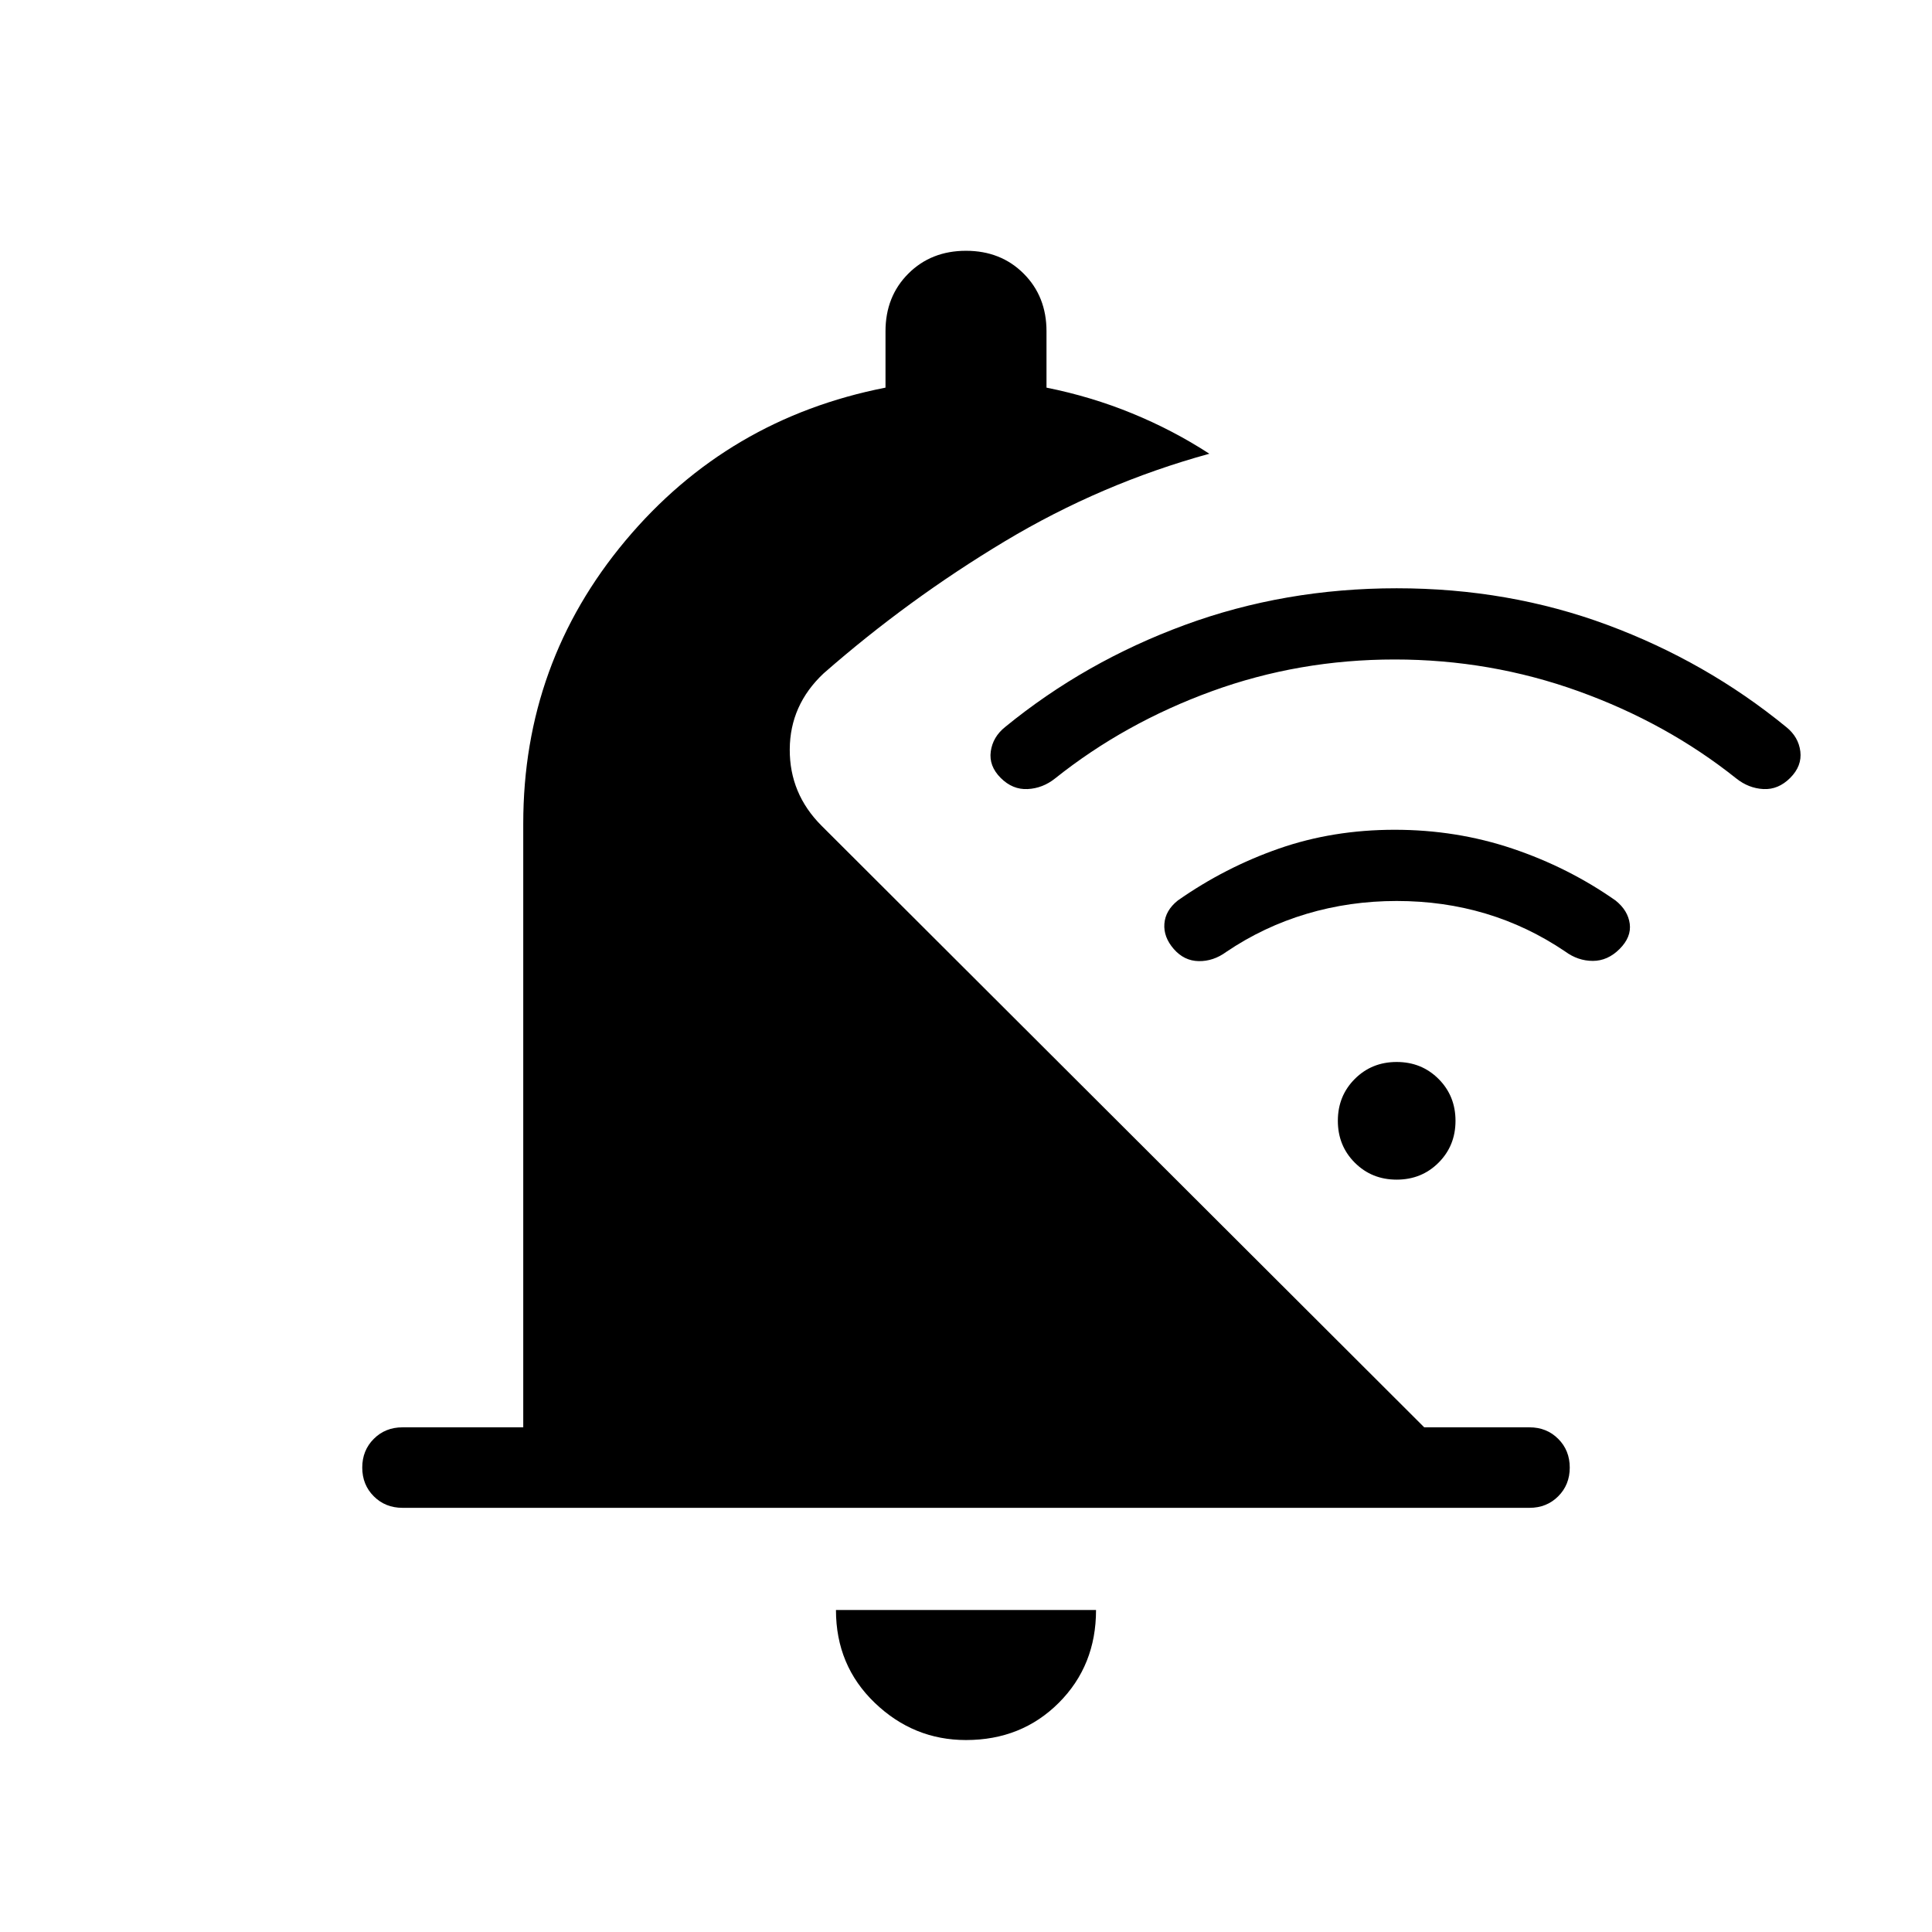 <svg xmlns="http://www.w3.org/2000/svg" height="24" viewBox="0 -960 960 960" width="24"><path d="M260-250.769v-300q0-79.923 50.769-140.577Q361.538-752 440-767.385v-28q0-17.308 11.346-28.654T480-835.385q17.308 0 28.654 11.346T520-795.385v28q22.231 4.462 42.577 12.808 20.346 8.346 38.346 20.038-53.769 14.77-101.692 43.539-47.923 28.769-90 65.615-16.693 15.693-16.808 37.731-.115 22.039 15.808 37.962l299.461 298.923H760q8.539 0 14.269 5.73 5.731 5.731 5.731 14.27 0 8.538-5.731 14.269-5.73 5.731-14.269 5.731H200q-8.539 0-14.269-5.731Q180-222.231 180-230.769q0-8.539 5.731-14.27 5.73-5.73 14.269-5.73h60ZM480-95.384q-26.077 0-45.346-18.501-19.269-18.5-19.269-46.115h129.23q0 27.615-18.5 46.115-18.5 18.5-46.115 18.5Zm213-536.924q-47.538 0-90.846 15.77-43.308 15.769-77.846 43.307-6.154 4.923-13.654 5.308-7.5.385-13.423-5.538-5.923-5.924-4.923-13.154 1-7.231 7.153-12.154 39.693-32.462 89.27-50.693 49.577-18.23 105.269-18.23 55.692 0 104.769 18.23 49.077 18.231 88.77 50.693 6.153 4.923 7.038 12.154.885 7.23-5.038 13.154-5.924 5.923-13.308 5.538-7.385-.385-13.539-5.308-34.538-27.538-78.346-43.307-43.808-15.77-91.346-15.77Zm1 120q-23.308 0-44.731 6.385-21.423 6.385-39.961 18.923-6.385 4.692-13.654 4.577-7.269-.115-12.423-6.038-5.154-5.924-4.654-12.539.5-6.615 6.654-11.539Q608.692-529 635.5-538.346t57.5-9.346q30.692 0 58.5 9.346t51.269 25.807q6.154 4.924 7.039 11.539.884 6.615-5.039 12.539-5.923 5.923-13.307 5.923-7.385 0-13.77-4.693-18.538-12.538-39.461-18.807-20.923-6.27-44.231-6.27Zm0 138.462q-12.385 0-20.808-8.423t-8.423-20.808q0-12.385 8.423-20.808T694-432.308q12.385 0 20.808 8.423t8.423 20.808q0 12.385-8.423 20.808T694-373.846Z"/></svg>